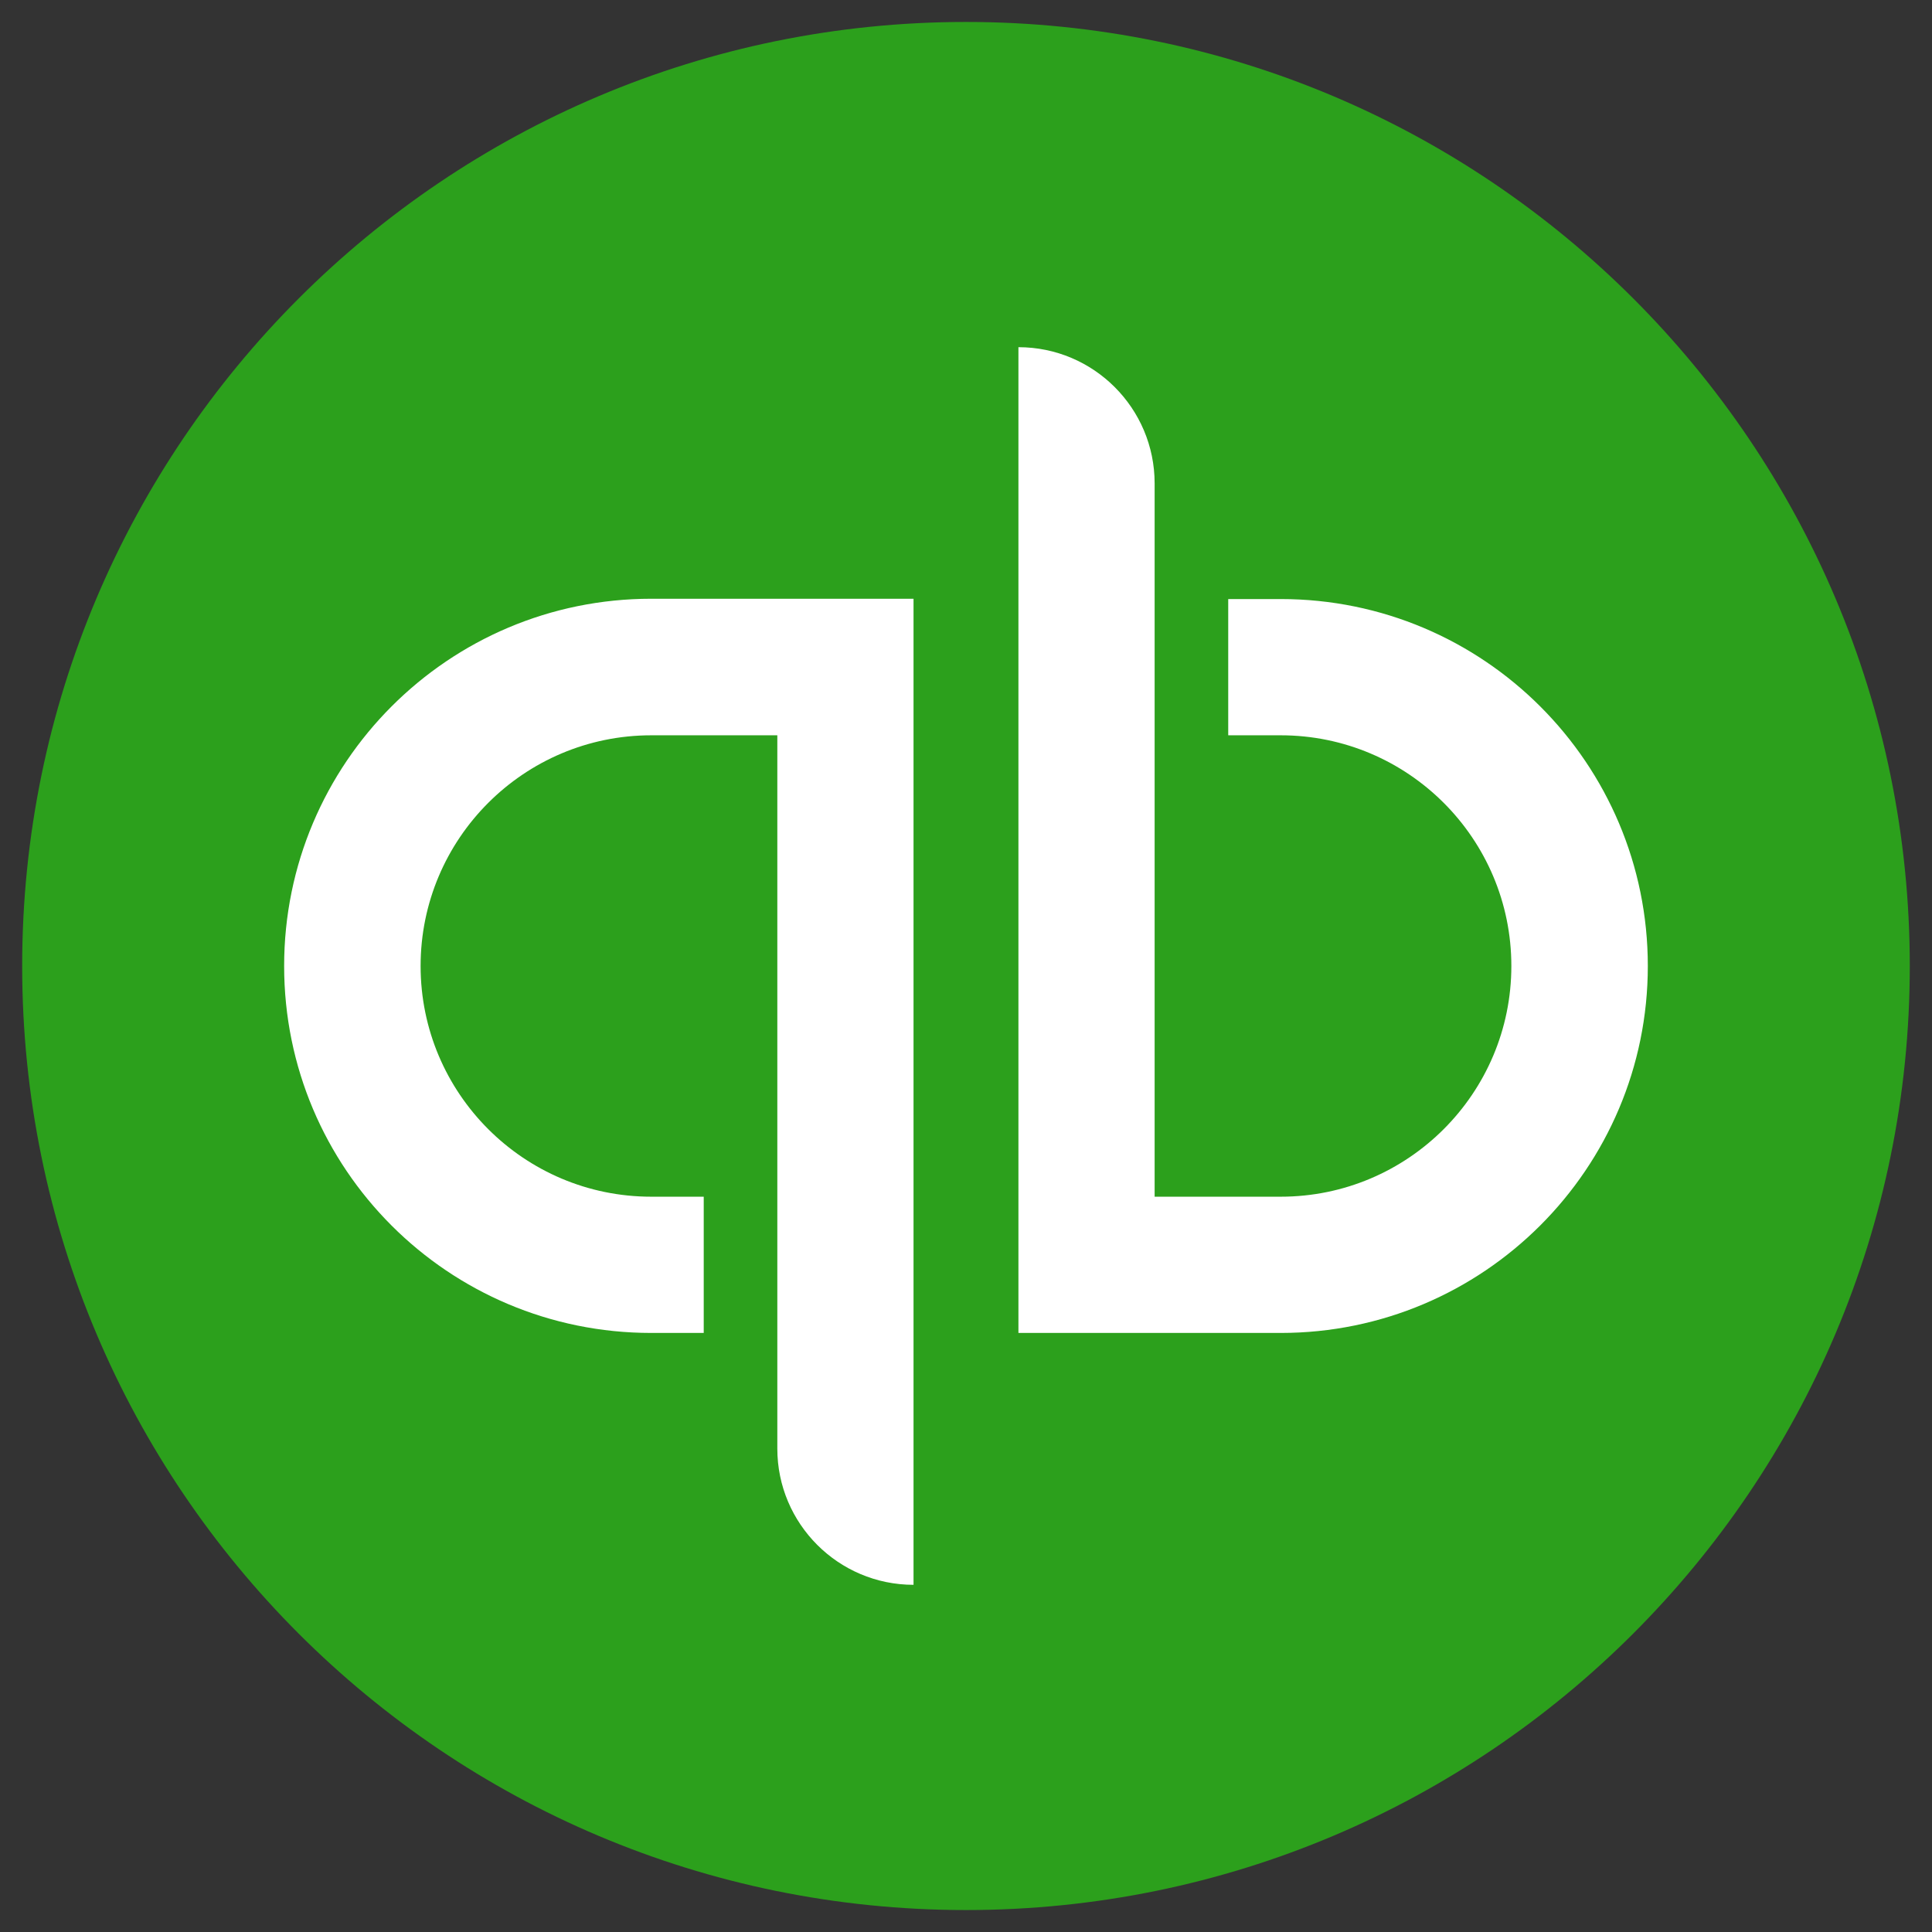 <?xml version="1.0" encoding="UTF-8"?>
<svg width="44px" height="44px" viewBox="0 0 44 44" version="1.1" xmlns="http://www.w3.org/2000/svg" xmlns:xlink="http://www.w3.org/1999/xlink">
    <rect x="0" y="0" width="44" height="44" fill="#333333" stroke="none"/>
    <title>logo-quickbooks</title>
    <g id="logo-quickbooks" stroke="none" fill="none" transform="translate(0, 0.5)" fill-rule="evenodd" stroke-width="1">
        <g id="Group" transform="translate(0.505, 0)">
            <path d="M21.495,43 C33.363,43 42.989,33.371 42.989,21.5 C42.989,9.629 33.363,0 21.495,0 C9.626,0 0,9.629 0,21.5 C0,33.371 9.619,43 21.495,43 Z" id="Path" fill="#2CA01C" fill-rule="nonzero"></path>
            <path d="M14.327,13.136 C9.71,13.136 5.966,16.881 5.966,21.5 C5.966,26.119 9.703,29.857 14.327,29.857 L15.522,29.857 L15.522,26.754 L14.327,26.754 C11.428,26.754 9.074,24.4 9.074,21.5 C9.074,18.6 11.428,16.246 14.327,16.246 L17.198,16.246 L17.198,32.491 C17.198,34.203 18.589,35.593 20.3,35.593 L20.3,13.136 L14.327,13.136 L14.327,13.136 Z M28.662,29.857 C33.279,29.857 37.023,26.112 37.023,21.5 C37.023,16.888 33.286,13.143 28.662,13.143 L27.467,13.143 L27.467,16.246 L28.662,16.246 C31.561,16.246 33.915,18.6 33.915,21.5 C33.915,24.4 31.561,26.754 28.662,26.754 L25.791,26.754 L25.791,10.509 C25.791,8.797 24.401,7.407 22.689,7.407 L22.689,29.857 L28.662,29.857 C28.662,29.857 28.662,29.857 28.662,29.857 Z" id="Shape" fill="#FFFFFF" fill-rule="nonzero"></path>
        </g>
    </g>
</svg>